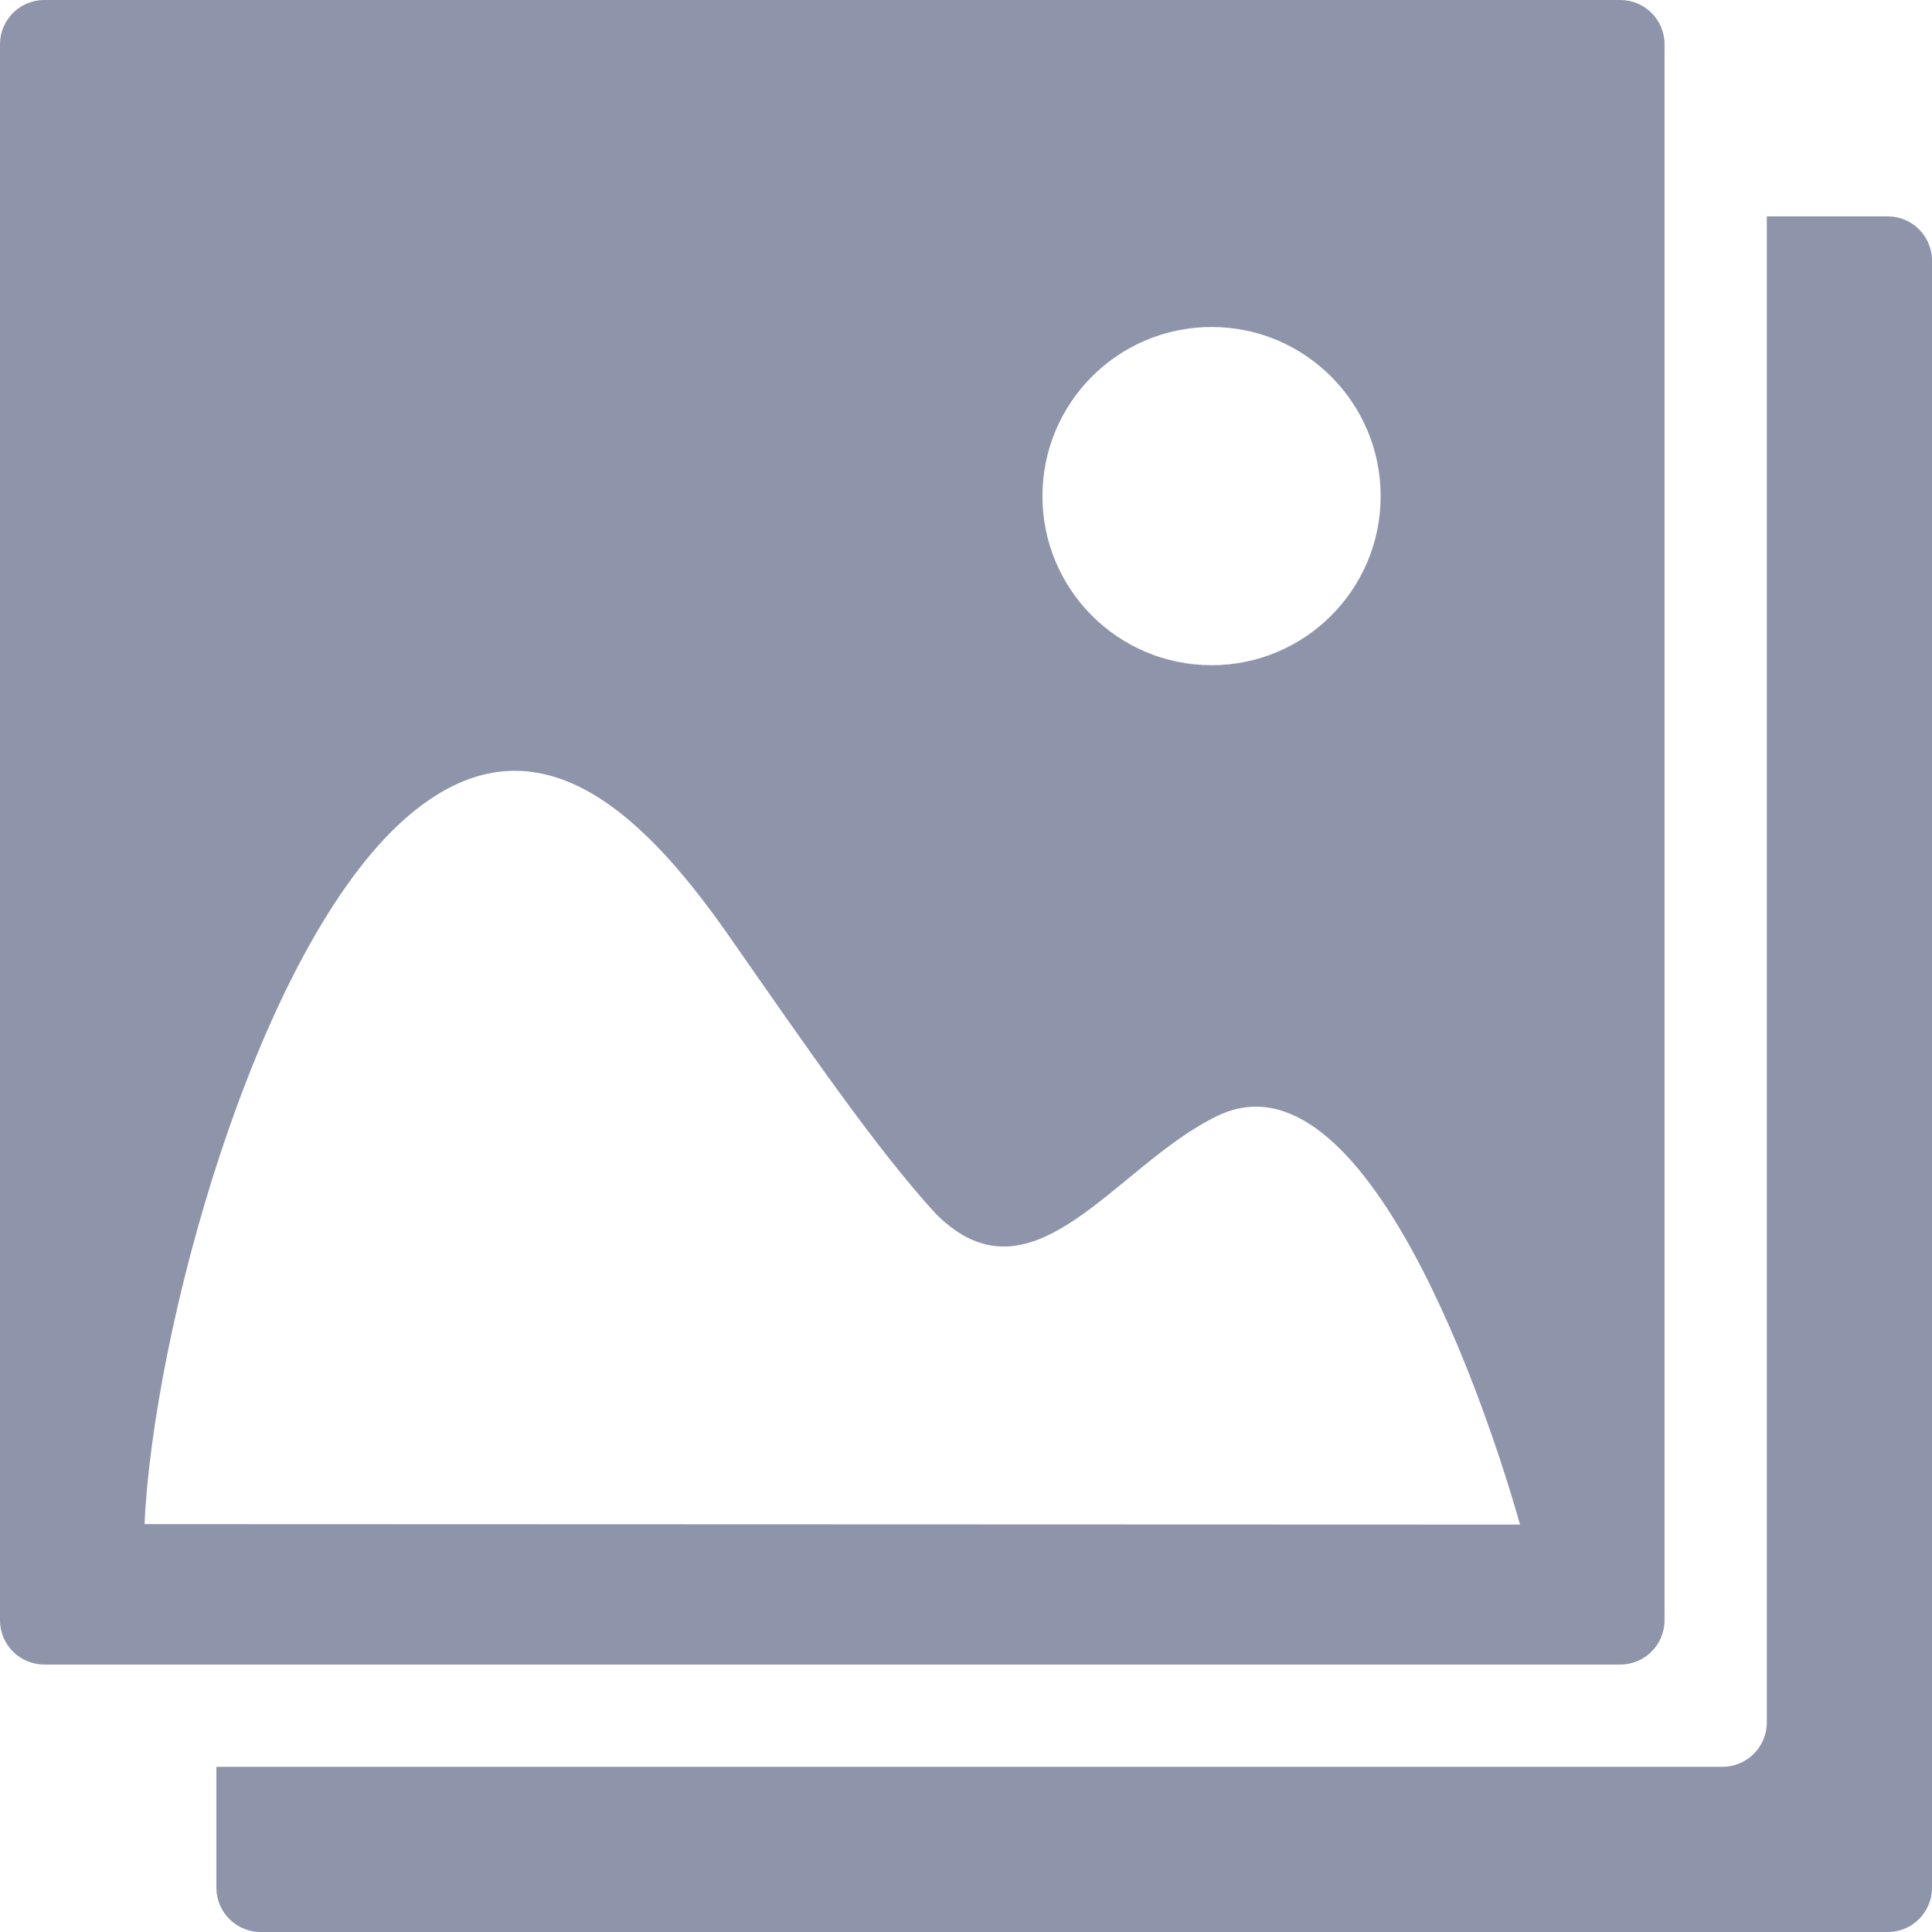 <svg width="16" height="16" viewBox="0 0 16 16" fill="none" xmlns="http://www.w3.org/2000/svg">
    <path d="M15.634 1.792H14.632V14.265C14.632 14.467 14.467 14.632 14.265 14.632H1.792V15.633C1.792 15.836 1.956 16 2.159 16H15.634C15.836 16 16 15.836 16 15.633V2.158C16 1.956 15.836 1.792 15.634 1.792Z" fill="#8E94AA"/>
    <path d="M13.785 13.418V0.367C13.785 0.164 13.621 0 13.418 0H0.367C0.164 0 0 0.164 0 0.367V13.418C0 13.621 0.164 13.785 0.367 13.785H13.418C13.621 13.785 13.785 13.621 13.785 13.418ZM10.034 2.708C10.807 2.708 11.434 3.335 11.434 4.109C11.434 4.882 10.807 5.509 10.034 5.509C9.26 5.509 8.633 4.882 8.633 4.109C8.633 3.335 9.26 2.708 10.034 2.708ZM1.197 12.622C1.269 11.039 2.096 7.961 3.302 6.828C4.382 5.82 5.3 6.702 6.02 7.727C6.686 8.681 7.265 9.525 7.753 10.055C8.557 10.858 9.244 9.64 10.087 9.239C11.315 8.654 12.327 11.696 12.588 12.626L1.197 12.622Z" fill="#8E94AA"/>
</svg>